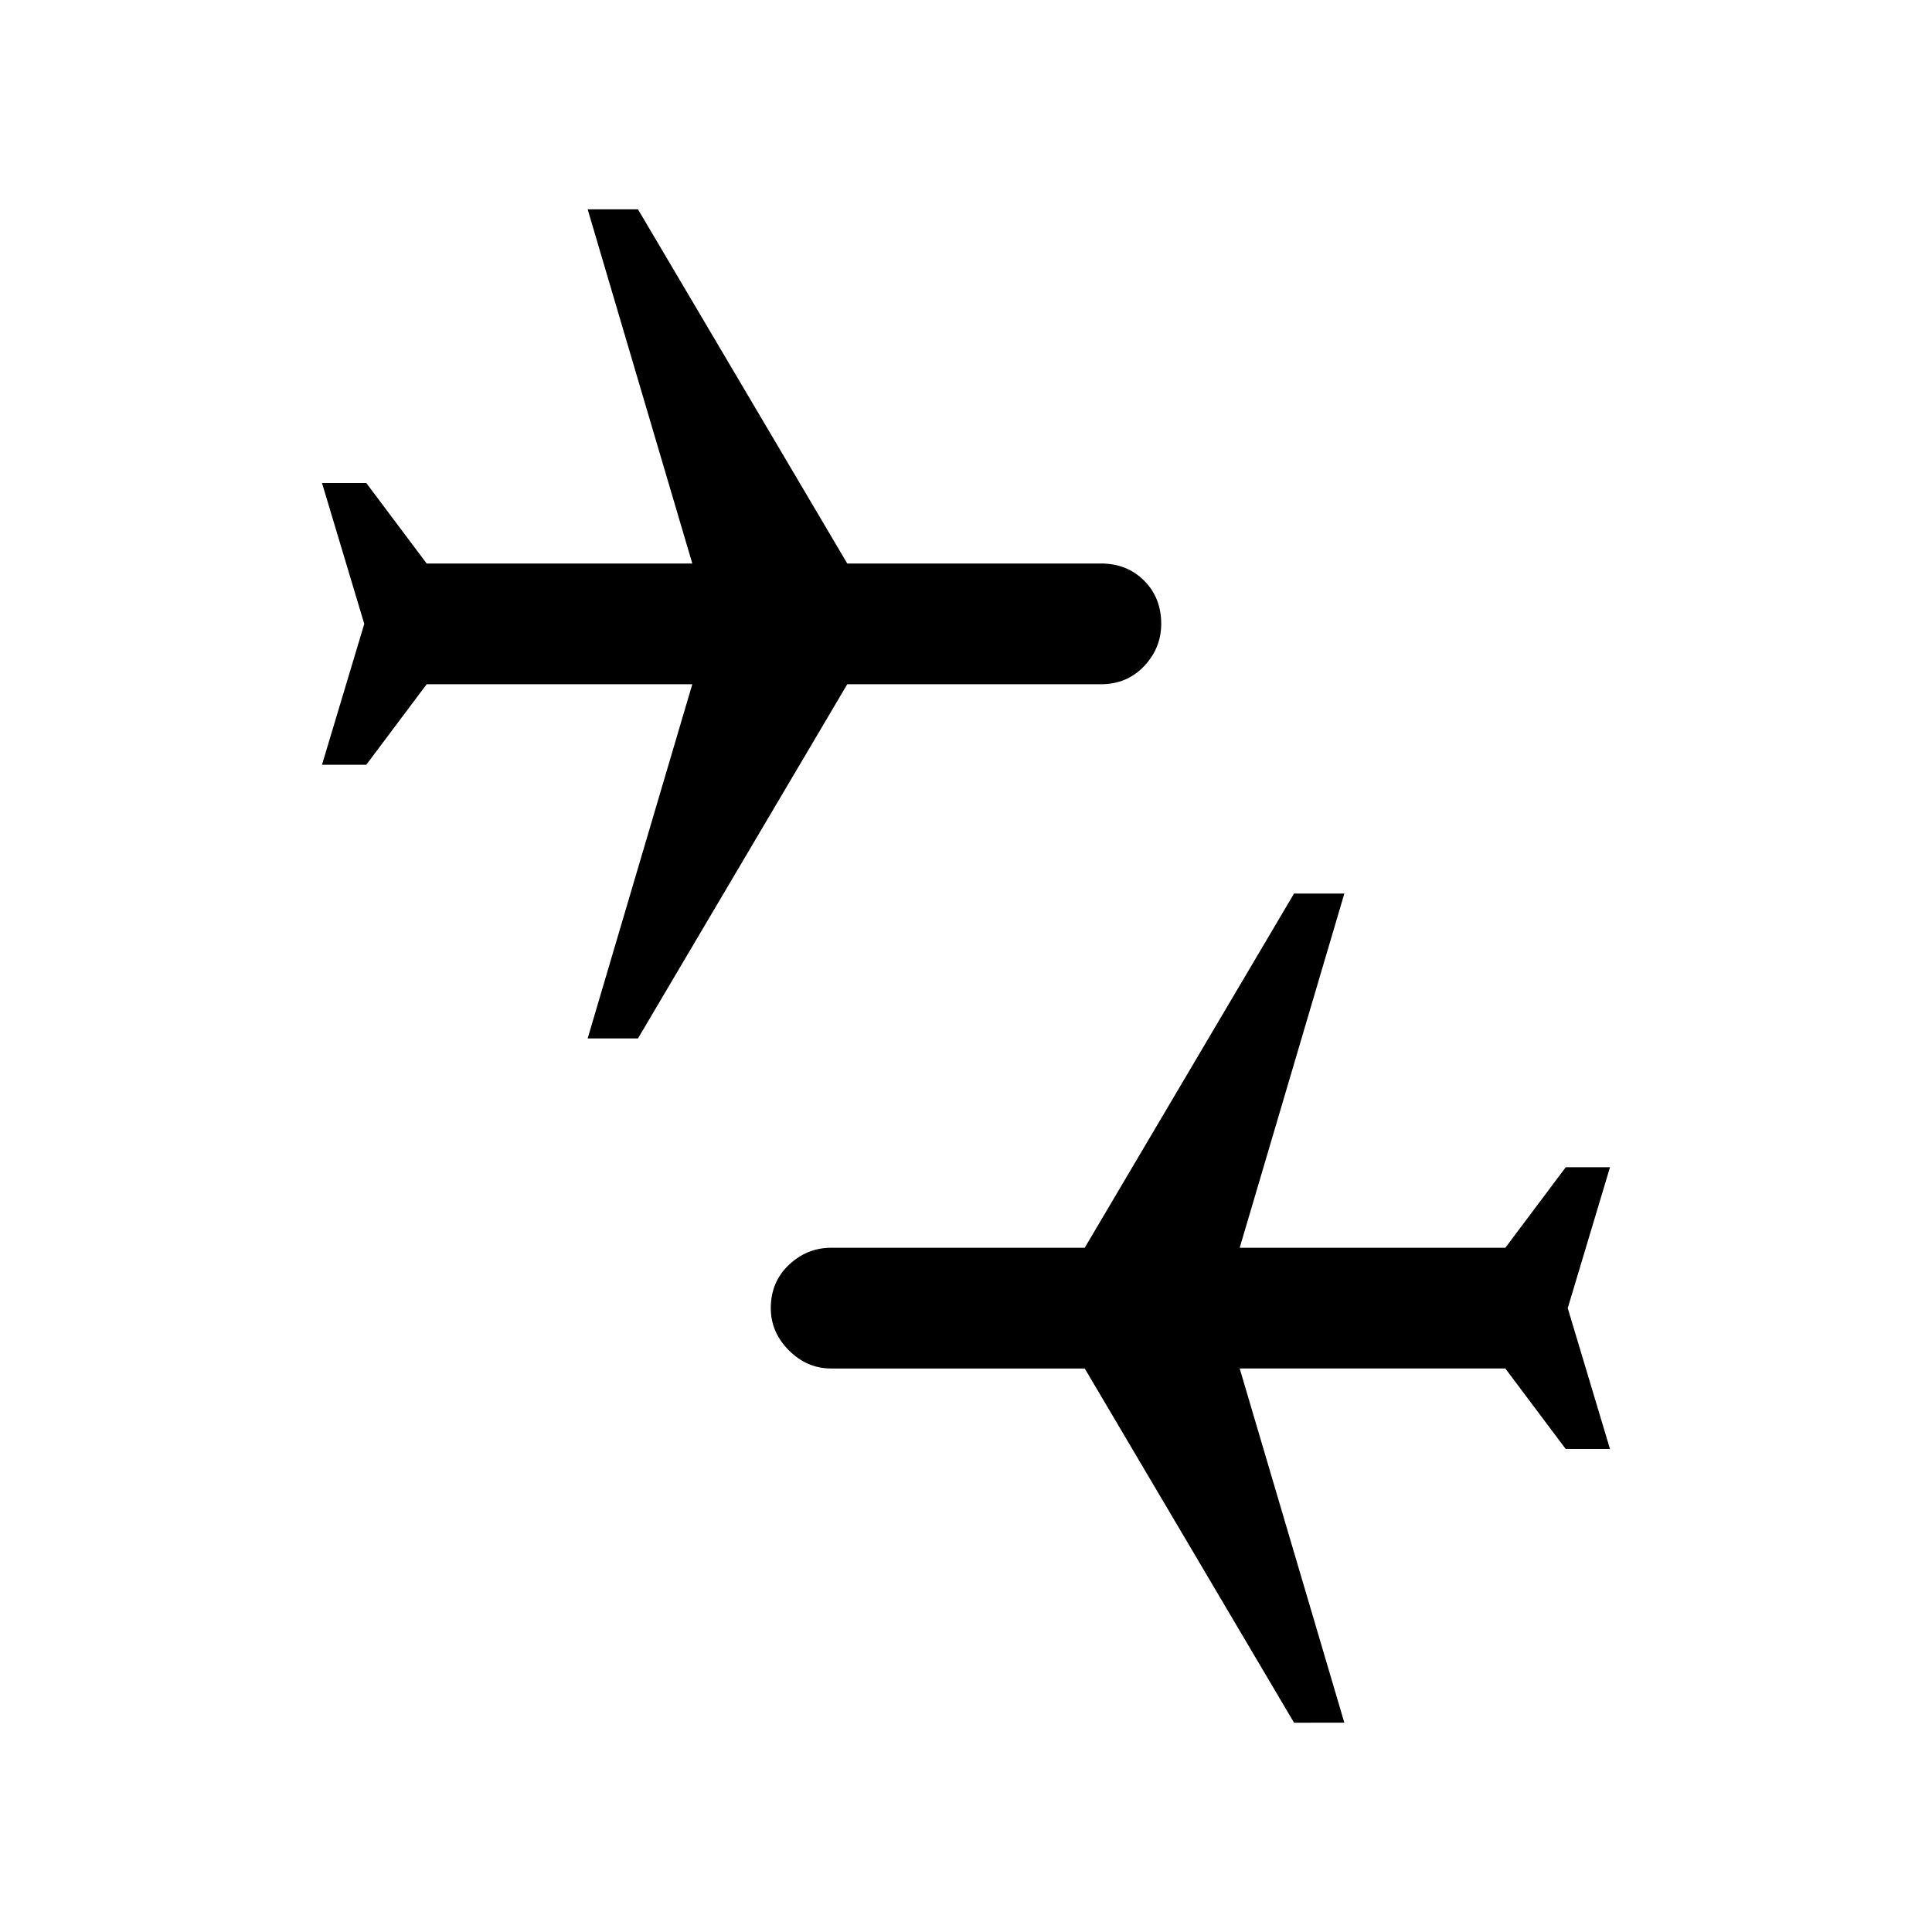 <svg xmlns="http://www.w3.org/2000/svg" width="48" height="48"><path d="m32.15 42.8-5.2-8.8h-6.3q-.6 0-1.05-.45-.45-.45-.45-1.05 0-.65.45-1.075.45-.425 1.05-.425h6.3l5.2-8.8h1.25L30.8 31h6.6l1.5-2H40l-1.05 3.5L40 36h-1.1l-1.5-2h-6.6l2.6 8.8zm-17.55-17 2.6-8.8h-6.6l-1.5 2H8l1.05-3.5L8 12h1.1l1.5 2h6.6l-2.6-8.8h1.25l5.2 8.8h6.3q.65 0 1.075.425.425.425.425 1.075 0 .6-.425 1.05Q28 17 27.35 17h-6.3l-5.2 8.8z"/></svg>